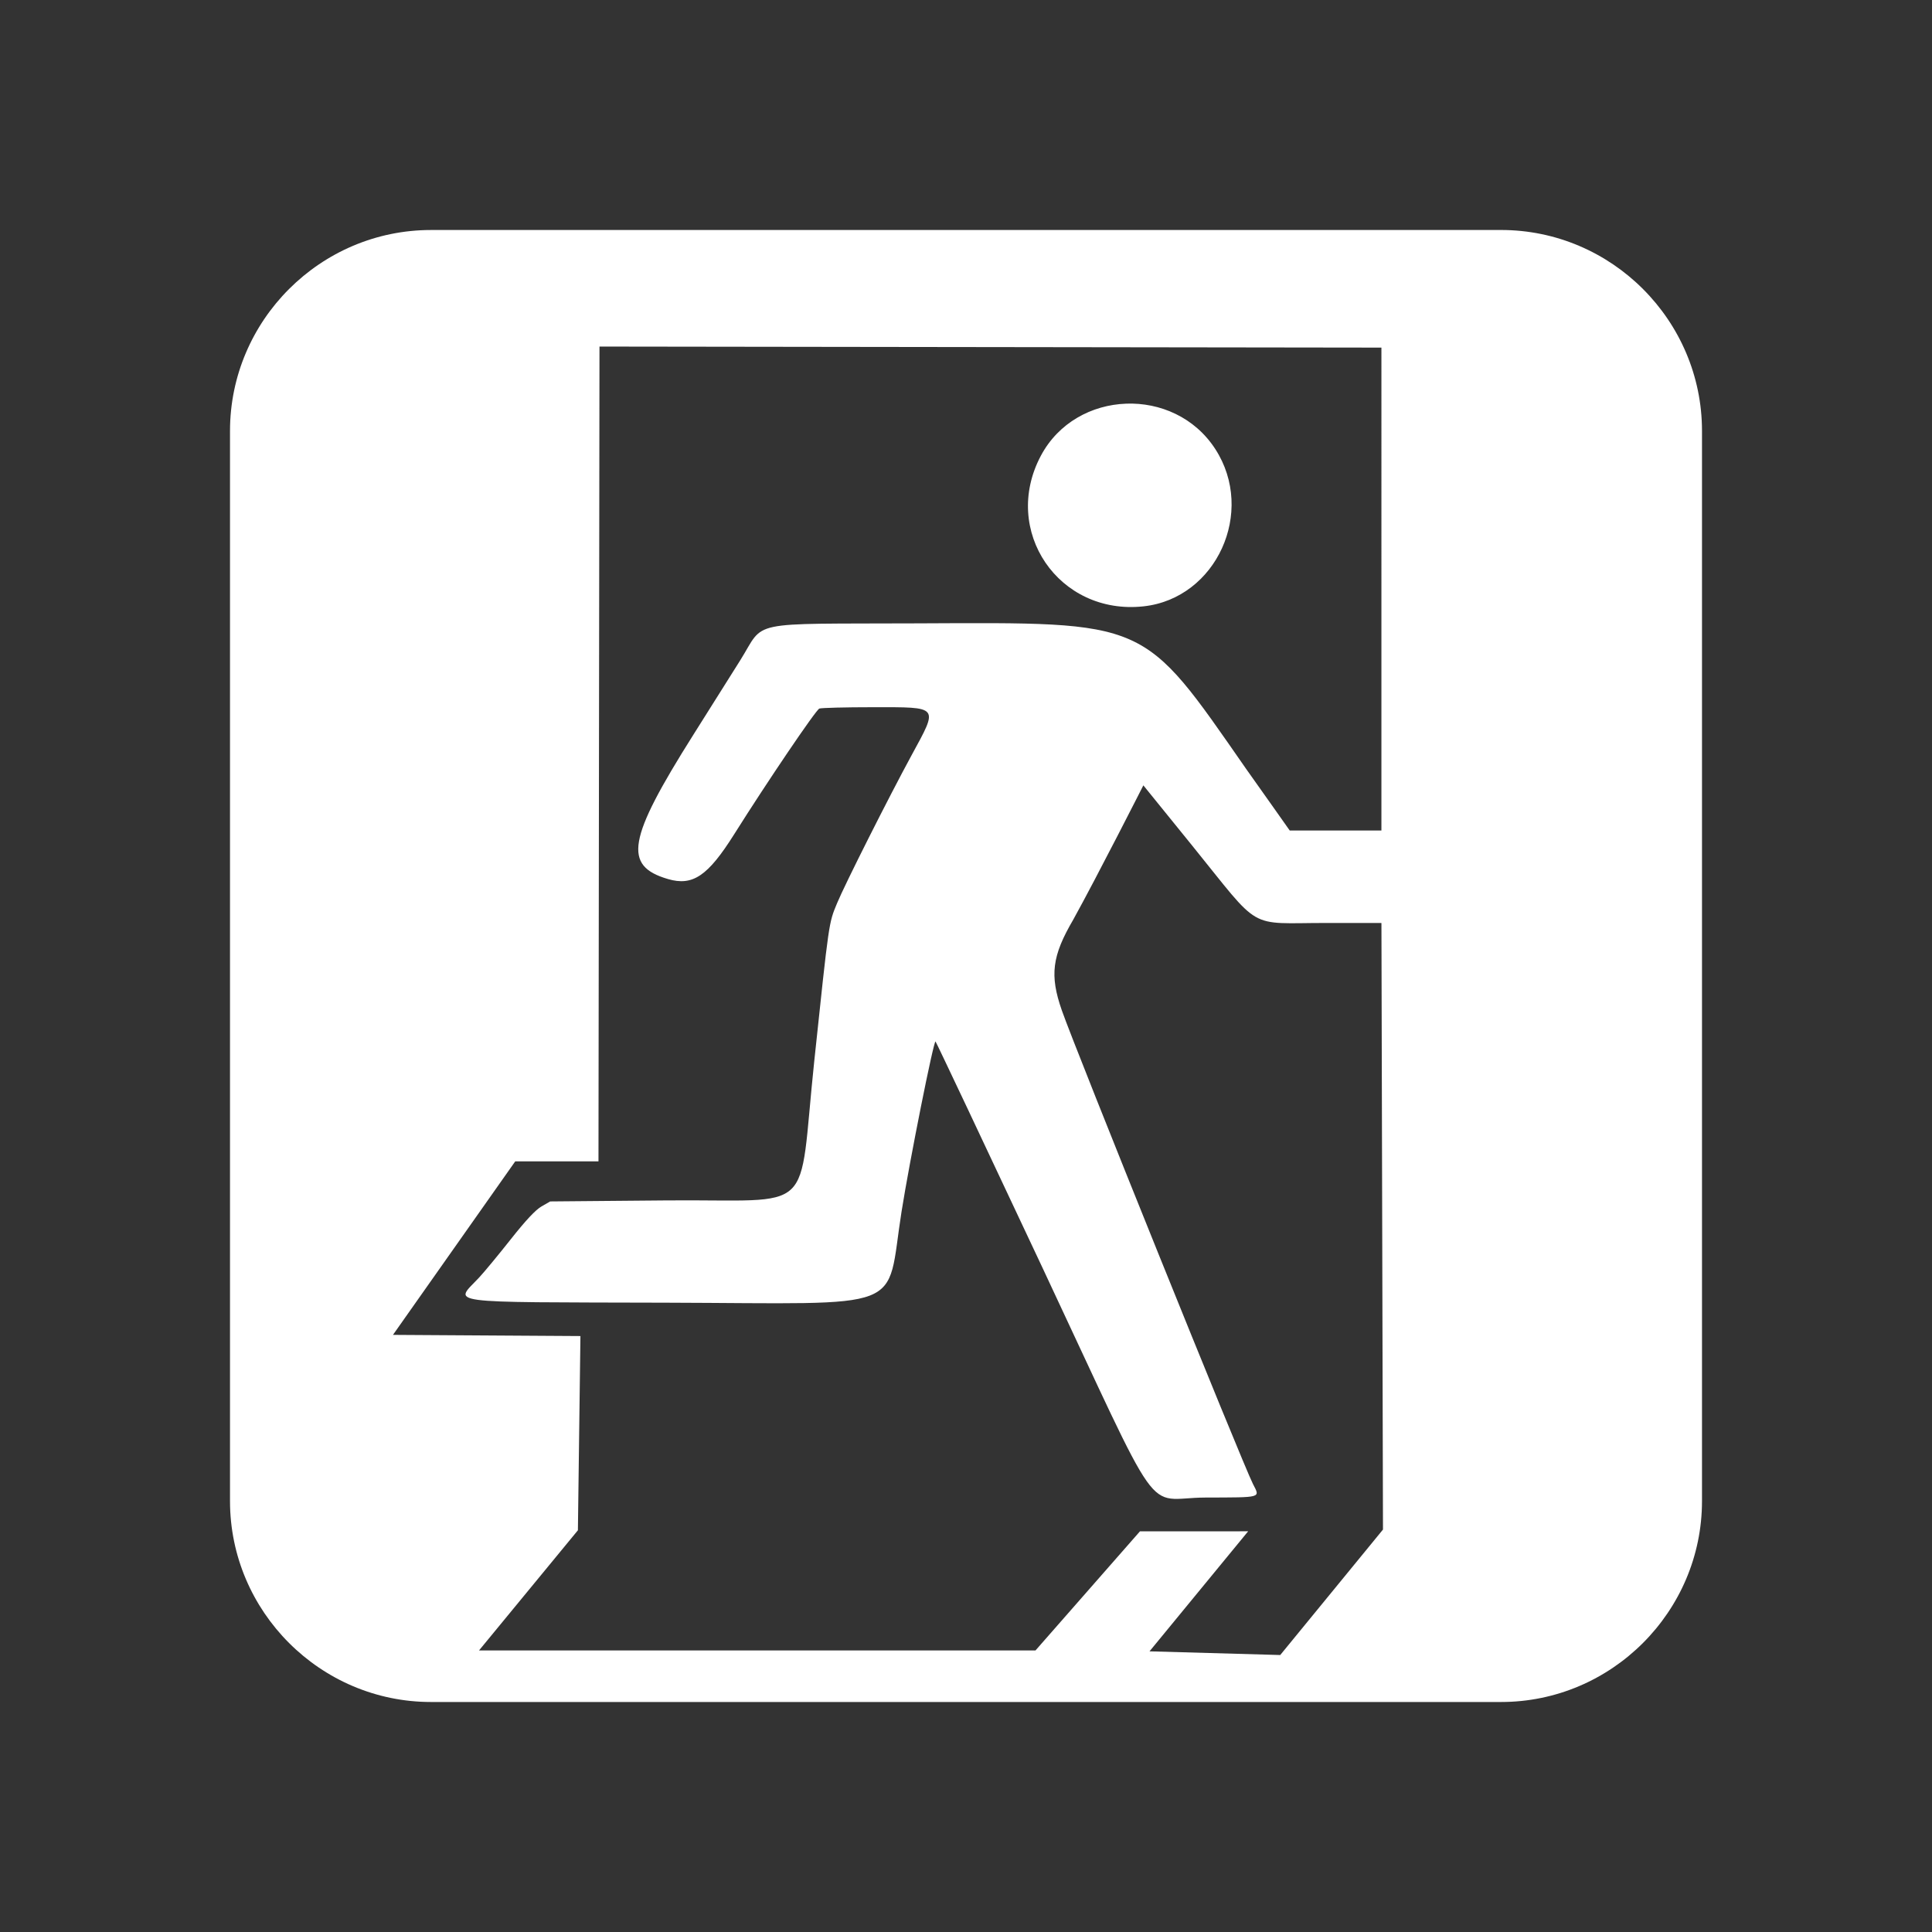 <?xml version="1.0" encoding="UTF-8" standalone="no"?>
<svg
   height="100"
   width="100"
   version="1.1"
   id="svg4"
   sodipodi:docname="exit++.svg"
   inkscape:version="1.2.2 (732a01da63, 2022-12-09)"
   xmlns:inkscape="http://www.inkscape.org/namespaces/inkscape"
   xmlns:sodipodi="http://sodipodi.sourceforge.net/DTD/sodipodi-0.dtd"
   xmlns="http://www.w3.org/2000/svg"
   xmlns:svg="http://www.w3.org/2000/svg"
   xmlns:rdf="http://www.w3.org/1999/02/22-rdf-syntax-ns#"
   xmlns:cc="http://creativecommons.org/ns#"
   xmlns:dc="http://purl.org/dc/elements/1.1/">
  <rect width="100%" height="100%" fill="#333333" stroke="none"/>
  <defs
     id="defs8" />
  <sodipodi:namedview
     pagecolor="#1c3a0c"
     bordercolor="#666666"
     borderopacity="1"
     objecttolerance="10"
     gridtolerance="10"
     guidetolerance="10"
     inkscape:pageopacity="0"
     inkscape:pageshadow="2"
     inkscape:window-width="2560"
     inkscape:window-height="1476"
     id="namedview6"
     showgrid="false"
     inkscape:zoom="1"
     inkscape:cx="33"
     inkscape:cy="169"
     inkscape:window-x="-12"
     inkscape:window-y="-12"
     inkscape:window-maximized="1"
     inkscape:current-layer="svg4"
     inkscape:document-rotation="0"
     inkscape:showpageshadow="2"
     inkscape:pagecheckerboard="false"
     inkscape:deskcolor="#d1d1d1"
     shape-rendering="auto" />
  <path
     id="path358"
     style="fill:#ffffff;stroke-width:0.106"
     d="m 77.695,11.904 c 5.72,0 10.4,4.681 10.4,10.4 v 55.391 c 0,5.72 -4.681,10.4 -10.4,10.4 H 22.305 c -5.72,0 -10.4,-4.681 -10.4,-10.4 V 22.305 c 0,-5.72 4.681,-10.4 10.4,-10.4 z M 31.029,17.938 30.977,60.113 h -4.309 l -6.328,8.98 9.703,0.061 -0.131,10.053 -5.119,6.221 h 28.803 l 5.408,-6.166 5.6,-0.002 -5.105,6.213 6.766,0.191 5.318,-6.494 -0.08,-31.395 -2.846,-0.002 c -4.157,-0.002 -3.312,0.486 -6.959,-4.016 L 59.18,40.65 c 0,0 -2.364,4.664 -3.629,6.951 -1.1,1.882 -1.226,2.873 -0.592,4.693 0.711,2.041 9.339,23.421 9.893,24.514 0.373,0.735 0.512,0.695 -2.463,0.705 -3.238,0.011 -2.059,1.675 -8.443,-11.922 -2.994,-6.377 -5.479,-11.634 -5.523,-11.682 -0.09,-0.098 -1.342,6.172 -1.76,8.809 -0.835,5.266 0.517,4.745 -12.205,4.709 -11.757,-0.033 -10.943,0.077 -9.656,-1.305 0.272,-0.293 1.007,-1.182 1.635,-1.977 0.772,-0.978 1.287,-1.527 1.592,-1.701 l 0.449,-0.258 6.01,-0.053 c 7.87,-0.07 6.797,0.937 7.656,-7.193 0.772,-7.299 0.749,-7.144 1.182,-8.189 0.401,-0.97 2.662,-5.46 3.855,-7.656 1.401,-2.578 1.472,-2.49 -2.002,-2.49 -1.424,0 -2.671,0.032 -2.77,0.07 -0.178,0.068 -2.689,3.774 -4.408,6.506 -1.362,2.164 -2.146,2.694 -3.428,2.318 -2.335,-0.683 -2.094,-2.062 1.303,-7.449 0.845,-1.341 1.944,-3.085 2.441,-3.877 1.316,-2.096 0.223,-1.87 9.146,-1.908 12.04,-0.052 11.635,-0.231 17.035,7.531 0.761,1.068 2.258,3.191 2.258,3.191 h 4.746 V 17.992 Z m 27.25,2.955 c 1.763,-0.067 3.563,0.707 4.627,2.354 2.098,3.247 0.053,7.726 -3.715,8.137 -4.388,0.479 -7.382,-3.911 -5.316,-7.795 0.915,-1.721 2.642,-2.629 4.404,-2.695 z"
     sodipodi:nodetypes="sssssssssccccccccccccccccccsccscscsscccsscscssssscccccsssss" />
</svg>
